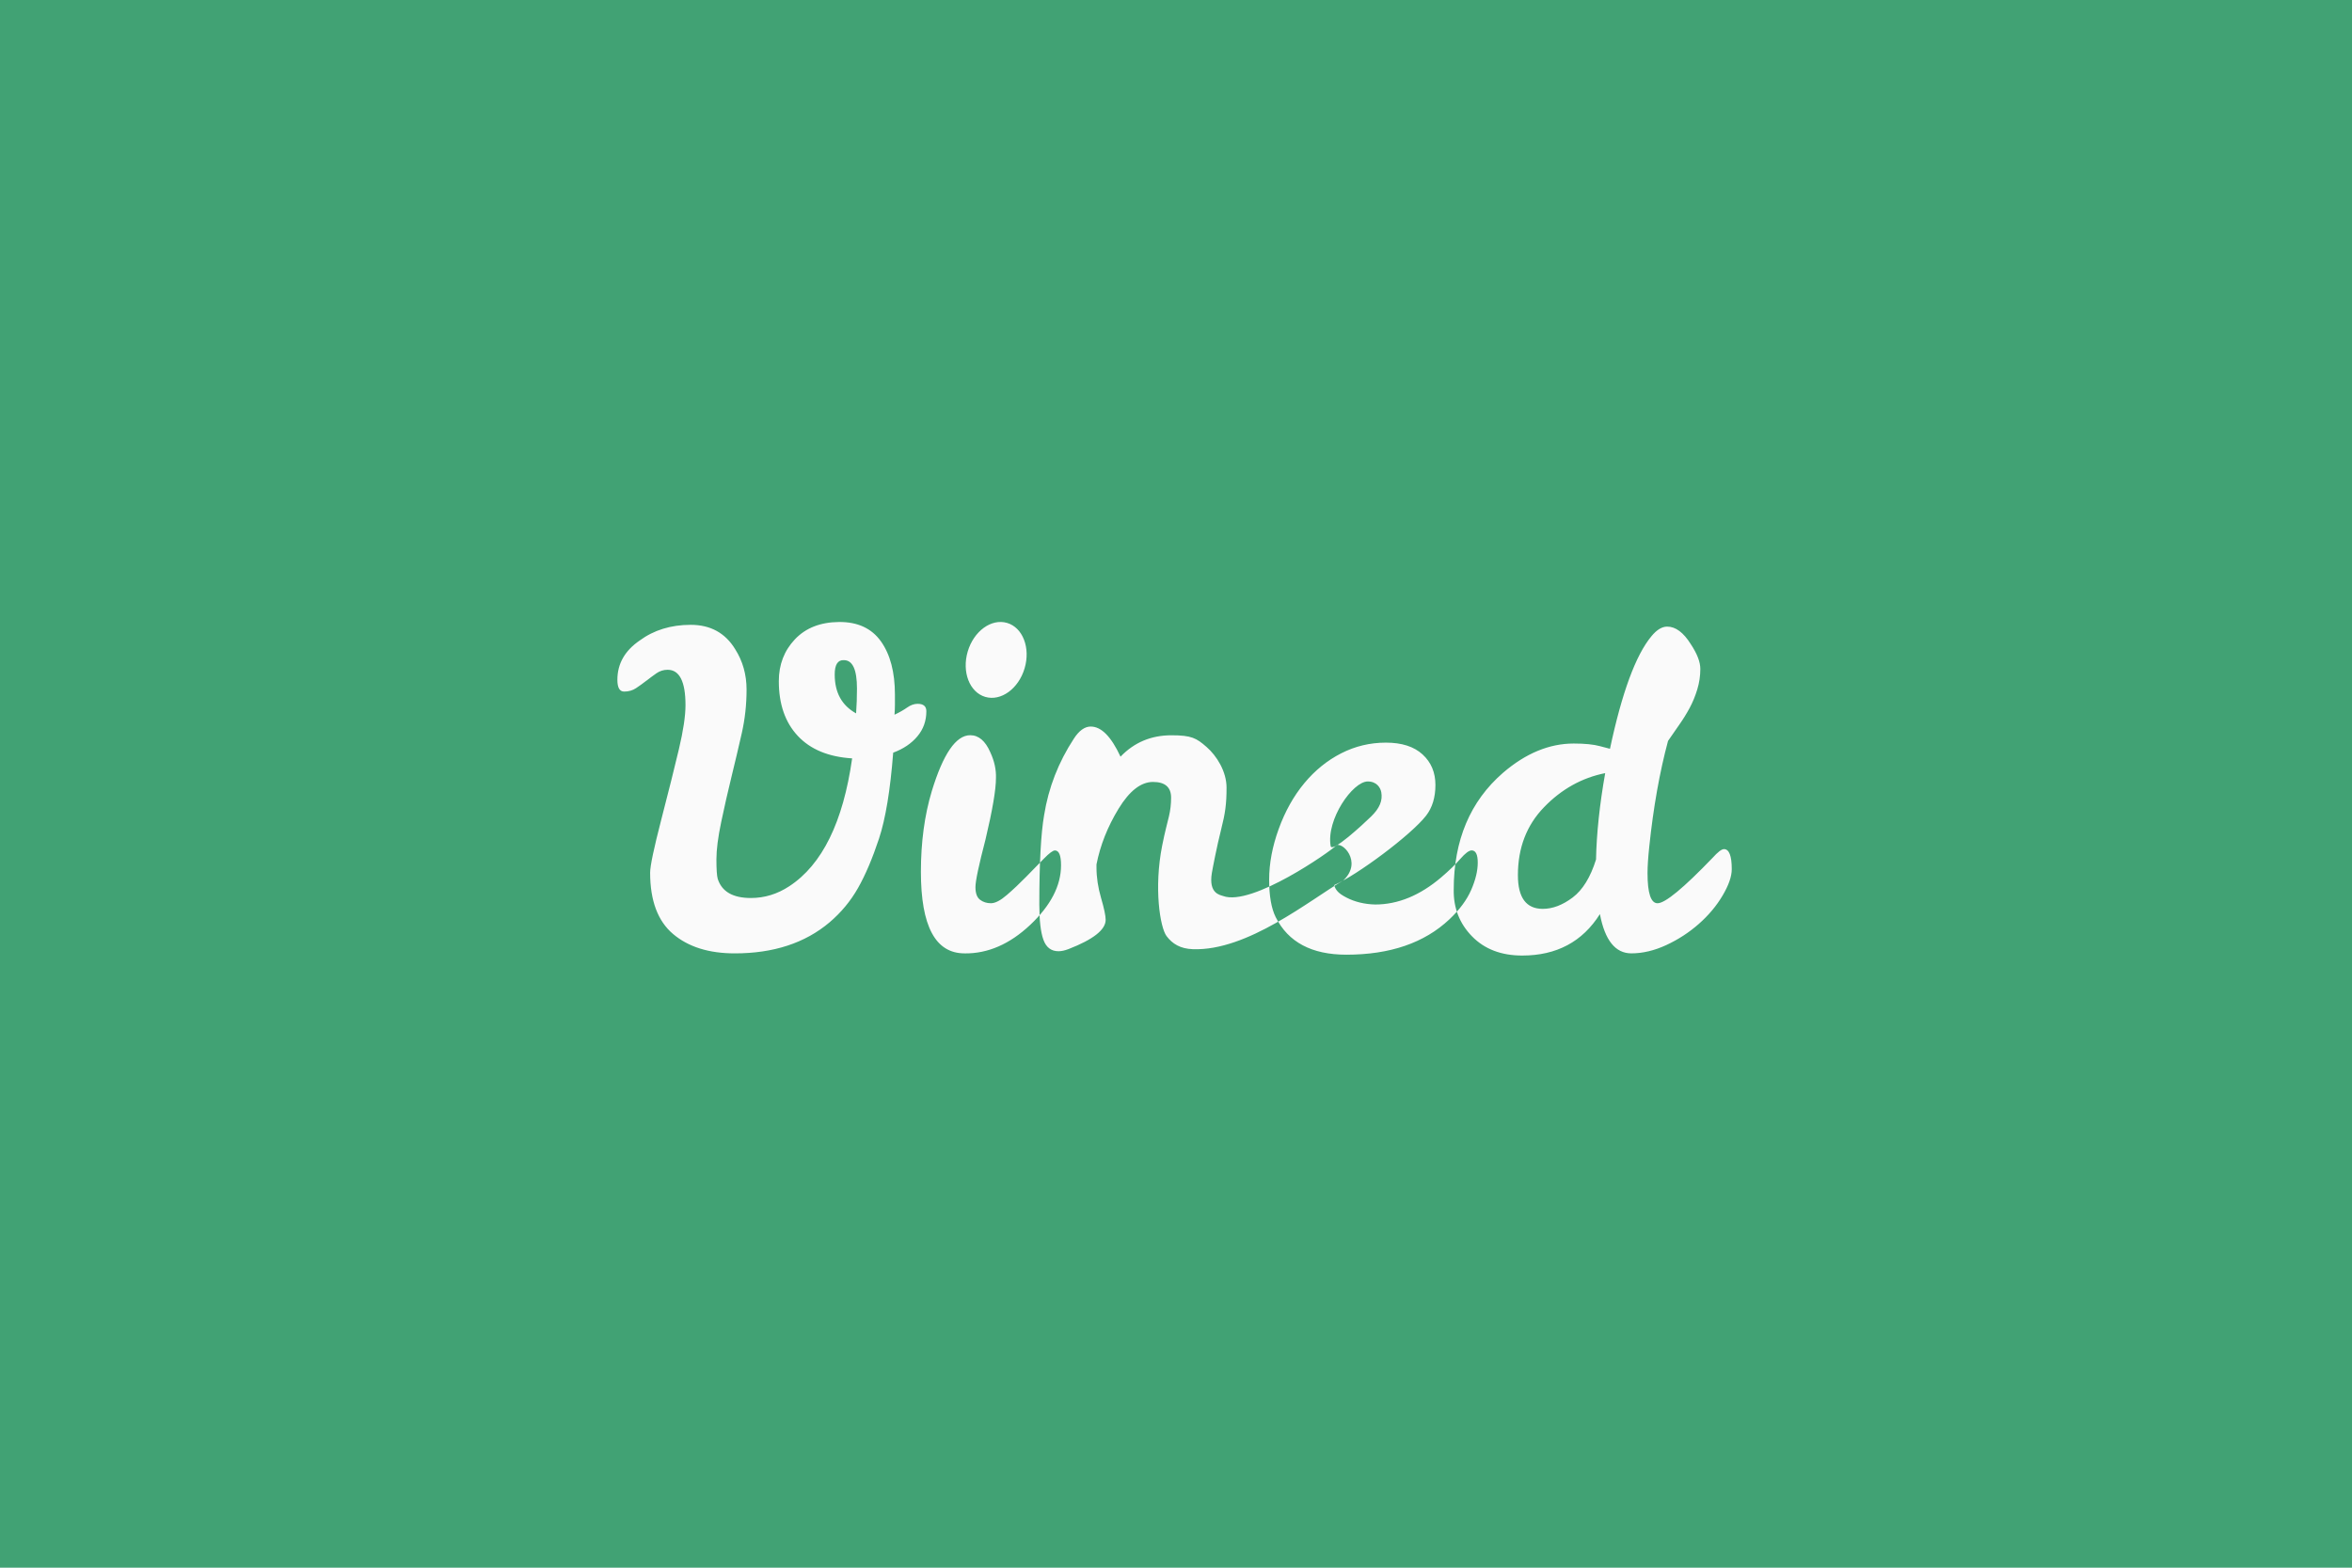 <svg width="600" height="400" viewBox="0 0 600 400" xmlns="http://www.w3.org/2000/svg"><title>Artboard 1</title><g fill="none" fill-rule="evenodd"><path fill="#41A274" d="M0 0h600v400H0z"/><g transform="translate(157 156)" fill="#FAFAFA"><path d="M7.9 17.675c-.855.668-1.727 1.3-2.617 1.893-.89.594-1.912.89-3.06.89-1.153 0-1.727-1-1.727-3.005 0-4.08 1.893-7.42 5.678-10.02C9.81 4.763 14.152 3.426 19.2 3.426c5.046 0 8.83 2.08 11.355 6.234 1.93 3.044 2.895 6.476 2.895 10.298 0 3.824-.41 7.534-1.225 11.133-.818 3.61-1.69 7.3-2.616 11.08-.93 3.79-1.8 7.63-2.62 11.53-.82 3.897-1.23 7.09-1.23 9.575 0 2.488.11 4.14.333 4.955 1.04 3.266 3.86 4.896 8.46 4.896 3.49 0 6.754-1 9.8-3.005 8.384-5.49 13.73-16.363 16.03-32.62-6.01-.37-10.63-2.28-13.86-5.732-3.23-3.45-4.844-8.106-4.844-13.97 0-4.23 1.373-7.792 4.12-10.69 2.75-2.9 6.5-4.366 11.25-4.406 4.75-.035 8.31 1.616 10.69 4.956 2.373 3.34 3.56 7.868 3.56 13.582v2.56c0 .89-.038 1.745-.11 2.56 1.26-.592 2.337-1.204 3.23-1.835.89-.63 1.78-.947 2.67-.947 1.484 0 2.227.63 2.227 1.893 0 2.45-.762 4.584-2.282 6.4-1.522 1.82-3.582 3.21-6.18 4.176-.742 9.574-1.947 16.886-3.618 21.933-1.67 5.046-3.45 9.237-5.343 12.577C60 73.9 57.57 76.83 54.602 79.354c-6.235 5.27-14.29 7.902-24.16 7.902-6.606 0-11.855-1.648-15.752-4.953-3.89-3.3-5.84-8.51-5.84-15.64 0-1.702.95-6.212 2.84-13.522s3.398-13.32 4.51-18.035c1.115-4.713 1.67-8.44 1.67-11.19 0-6.012-1.52-9.02-4.563-9.02-1.04 0-1.987.3-2.84.89-.853.598-1.71 1.227-2.56 1.896zm53.493 8.35c.148-2.077.223-4.192.223-6.346 0-4.83-1.113-7.24-3.34-7.24-1.56-.08-2.338 1.15-2.338 3.67 0 4.6 1.818 7.902 5.455 9.91zm27.665 61.23c-7.423 0-11.133-6.938-11.133-20.818 0-7.57.927-14.434 2.783-20.596 2.895-9.49 6.16-14.25 9.797-14.25 2.152 0 3.858 1.45 5.122 4.35 1.038 2.23 1.52 4.418 1.446 6.57 0 2.97-.89 8.203-2.672 15.697-1.7 6.534-2.56 10.58-2.56 12.136 0 1.56.39 2.637 1.17 3.23.78.595 1.71.89 2.79.89 1.077 0 2.43-.705 4.065-2.115 1.63-1.407 3.266-2.95 4.898-4.62 1.633-1.67 3.136-3.207 4.51-4.617 1.373-1.41 2.318-2.117 2.84-2.117 1.04 0 1.56 1.262 1.56 3.783 0 5.196-2.618 10.26-7.85 15.196-5.237 4.93-10.822 7.36-16.758 7.29zm32.22-57.868c2.67 0 5.193 2.56 7.57 7.682 3.487-3.64 7.81-5.46 12.97-5.46 5.156 0 6.376.71 8.975 2.98 2.6 2.26 5.102 6.26 5.102 10.38 0 4.12-.314 6.49-1.392 10.72-1.076 4.23-2.15 9.85-2.348 11.017-.9 5.336 2.104 5.63 2.87 5.914 7.333 2.708 27.378-11.395 28.754-12.806 1.37-1.408 7.02 4.012 1.9 8.834-8.61 5.05-24.46 18.062-38.4 17.54-3.145-.118-5.19-1.333-6.7-3.364-1.64-2.21-3.248-12.23-1.108-23.052.68-3.434 1.354-5.9 1.727-7.46.37-1.56.554-3.152.554-4.786 0-2.67-1.54-4.01-4.617-4.01-3.08 0-6.014 2.284-8.797 6.85-2.78 4.562-4.656 9.294-5.62 14.19v.78c0 2.525.39 5.12 1.17 7.793.78 2.672 1.17 4.53 1.17 5.566 0 2.524-3.156 5.013-9.464 7.46-.965.37-1.818.555-2.56.555-1.856 0-3.137-.965-3.84-2.89-.707-1.93-1.06-4.94-1.06-9.02 0-10.54.41-18.147 1.226-22.823 1.114-6.974 3.637-13.47 7.57-19.482 1.336-2.078 2.784-3.118 4.34-3.118zm72.538 45.4c5.79 0 11.392-2.3 16.812-6.903 2.003-1.707 3.634-3.283 4.897-4.73 1.262-1.447 2.227-2.172 2.895-2.172 1.038 0 1.558 1.04 1.558 3.12 0 2.075-.555 4.394-1.67 6.954-1.113 2.56-2.97 5.066-5.565 7.516-6.385 6.014-15.142 9.02-26.275 9.02-8.833 0-14.843-3.19-18.033-9.576-1.115-2.227-1.672-5.418-1.672-9.572 0-4.156.818-8.48 2.45-12.97 1.632-4.49 3.804-8.368 6.514-11.634 2.707-3.266 5.844-5.807 9.407-7.627 3.563-1.818 7.365-2.728 11.41-2.728 4.044 0 7.162 1 9.353 3.005 2.188 2.006 3.283 4.604 3.283 7.794 0 3.193-.805 5.804-2.392 7.848-3.808 4.9-17.61 15.19-23.468 17.716.45 1.25.995 2.047 3.147 3.158 2.153 1.114 4.6 1.71 7.35 1.78zm-1.894-31.394c-3.86 0-10.63 9.726-9.47 16.48.315 1.845 8.293-5.566 10.32-7.538 2.243-2.178 2.952-4.11 2.602-6.16-.198-1.162-1.152-2.782-3.452-2.782zM282.77 60.65c1.337 0 2.003 1.706 2.003 5.12 0 1.855-.777 4.102-2.338 6.734-1.557 2.635-3.582 5.047-6.066 7.236-2.49 2.19-5.26 3.99-8.3 5.4-3.05 1.41-6.018 2.113-8.91 2.113-4.08 0-6.756-3.34-8.018-10.018-4.45 7.05-11.06 10.576-19.817 10.576-5.343 0-9.61-1.63-12.8-4.89-3.19-3.27-4.75-7.24-4.676-11.91 0-12.617 4.19-22.56 12.58-29.835 5.79-4.973 11.8-7.46 18.036-7.46 2.82 0 5.046.223 6.68.668l2.563.67c3.044-14.323 6.57-23.898 10.58-28.723 1.34-1.63 2.674-2.45 4.01-2.45 2.15 0 4.155 1.486 6.01 4.454 1.63 2.45 2.45 4.564 2.45 6.346 0 1.78-.26 3.527-.78 5.233-.52 1.708-1.17 3.285-1.946 4.73-.78 1.447-1.653 2.858-2.618 4.23-.965 1.375-1.93 2.766-2.895 4.175-2.15 8.017-3.745 16.997-4.783 26.943-.3 2.82-.447 5.086-.447 6.79 0 5.124.856 7.685 2.56 7.685 1.93 0 6.608-3.86 14.03-11.58 1.336-1.483 2.298-2.226 2.89-2.226zm-52.548 6.677c0 5.717 2.115 8.572 6.347 8.572 2.52 0 5.06-.97 7.62-2.9 2.56-1.93 4.54-5.16 5.96-9.69.14-6.682.92-14.027 2.34-22.043-5.94 1.19-11.14 4.083-15.59 8.682-4.46 4.602-6.68 10.392-6.68 17.366zm0 0"/><ellipse transform="rotate(-343.537 97.125 12.376)" cx="97.125" cy="12.376" rx="7.566" ry="9.839"/></g></g></svg>